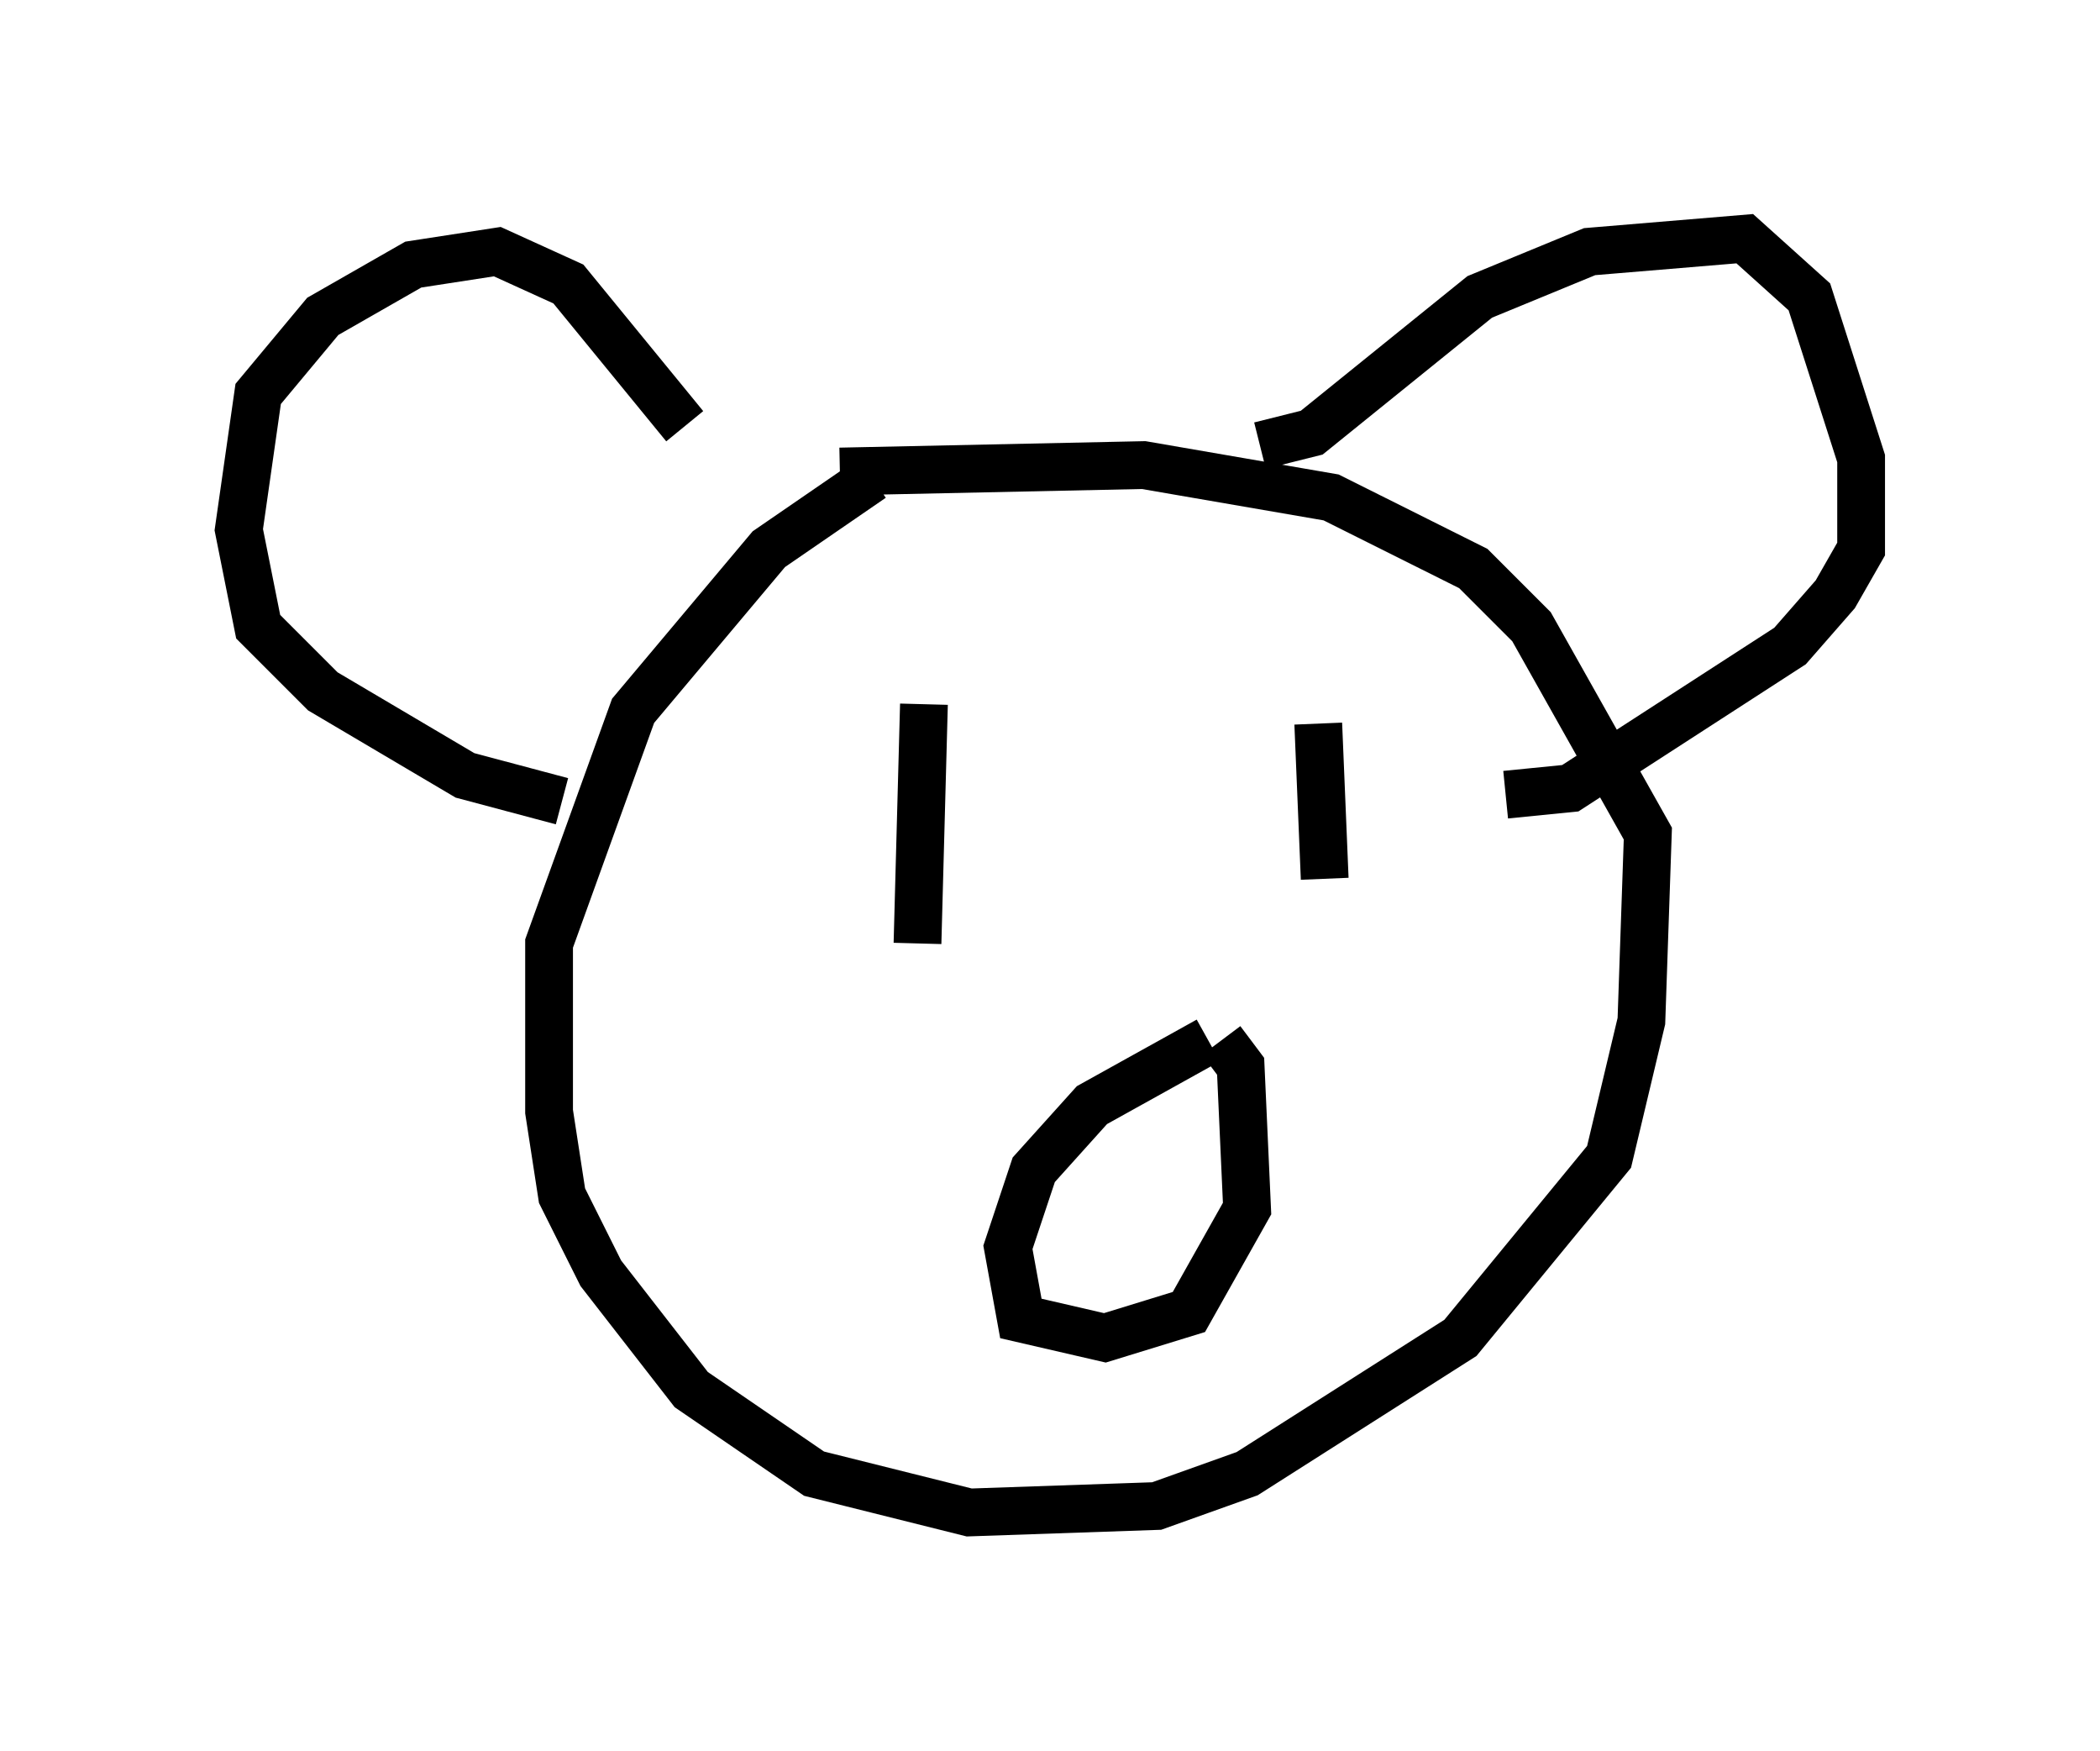 <?xml version="1.0" encoding="utf-8" ?>
<svg baseProfile="full" height="36.657" version="1.1" width="43.964" xmlns="http://www.w3.org/2000/svg" xmlns:ev="http://www.w3.org/2001/xml-events" xmlns:xlink="http://www.w3.org/1999/xlink"><defs /><rect fill="white" height="36.657" width="43.964" x="0" y="0" /><path d="M19.614, 9.871 m-1.353, 0.135 l-2.165, 1.488 -2.842, 3.383 l-1.759, 4.871 0.0, 3.518 l0.271, 1.759 0.812, 1.624 l1.894, 2.436 2.571, 1.759 l3.248, 0.812 3.924, -0.135 l1.894, -0.677 4.465, -2.842 l3.112, -3.789 0.677, -2.842 l0.135, -3.924 -2.436, -4.33 l-1.218, -1.218 -2.977, -1.488 l-3.924, -0.677 -6.36, 0.135 m7.713, 11.908 l-2.436, 1.353 -1.218, 1.353 l-0.541, 1.624 0.271, 1.488 l1.759, 0.406 1.759, -0.541 l1.218, -2.165 -0.135, -2.977 l-0.406, -0.541 m-13.802, -5.007 l-2.03, -0.541 -2.977, -1.759 l-1.353, -1.353 -0.406, -2.03 l0.406, -2.842 1.353, -1.624 l1.894, -1.083 1.759, -0.271 l1.488, 0.677 2.436, 2.977 m12.043, 0.406 l1.083, -0.271 3.518, -2.842 l2.3, -0.947 3.248, -0.271 l1.353, 1.218 1.083, 3.383 l0.0, 1.894 -0.541, 0.947 l-0.947, 1.083 -4.601, 2.977 l-1.353, 0.135 m-12.178, -1.894 l-0.135, 5.007 m8.39, -4.601 l0.135, 3.248 " fill="none" stroke="black" stroke-width="1" /></svg>